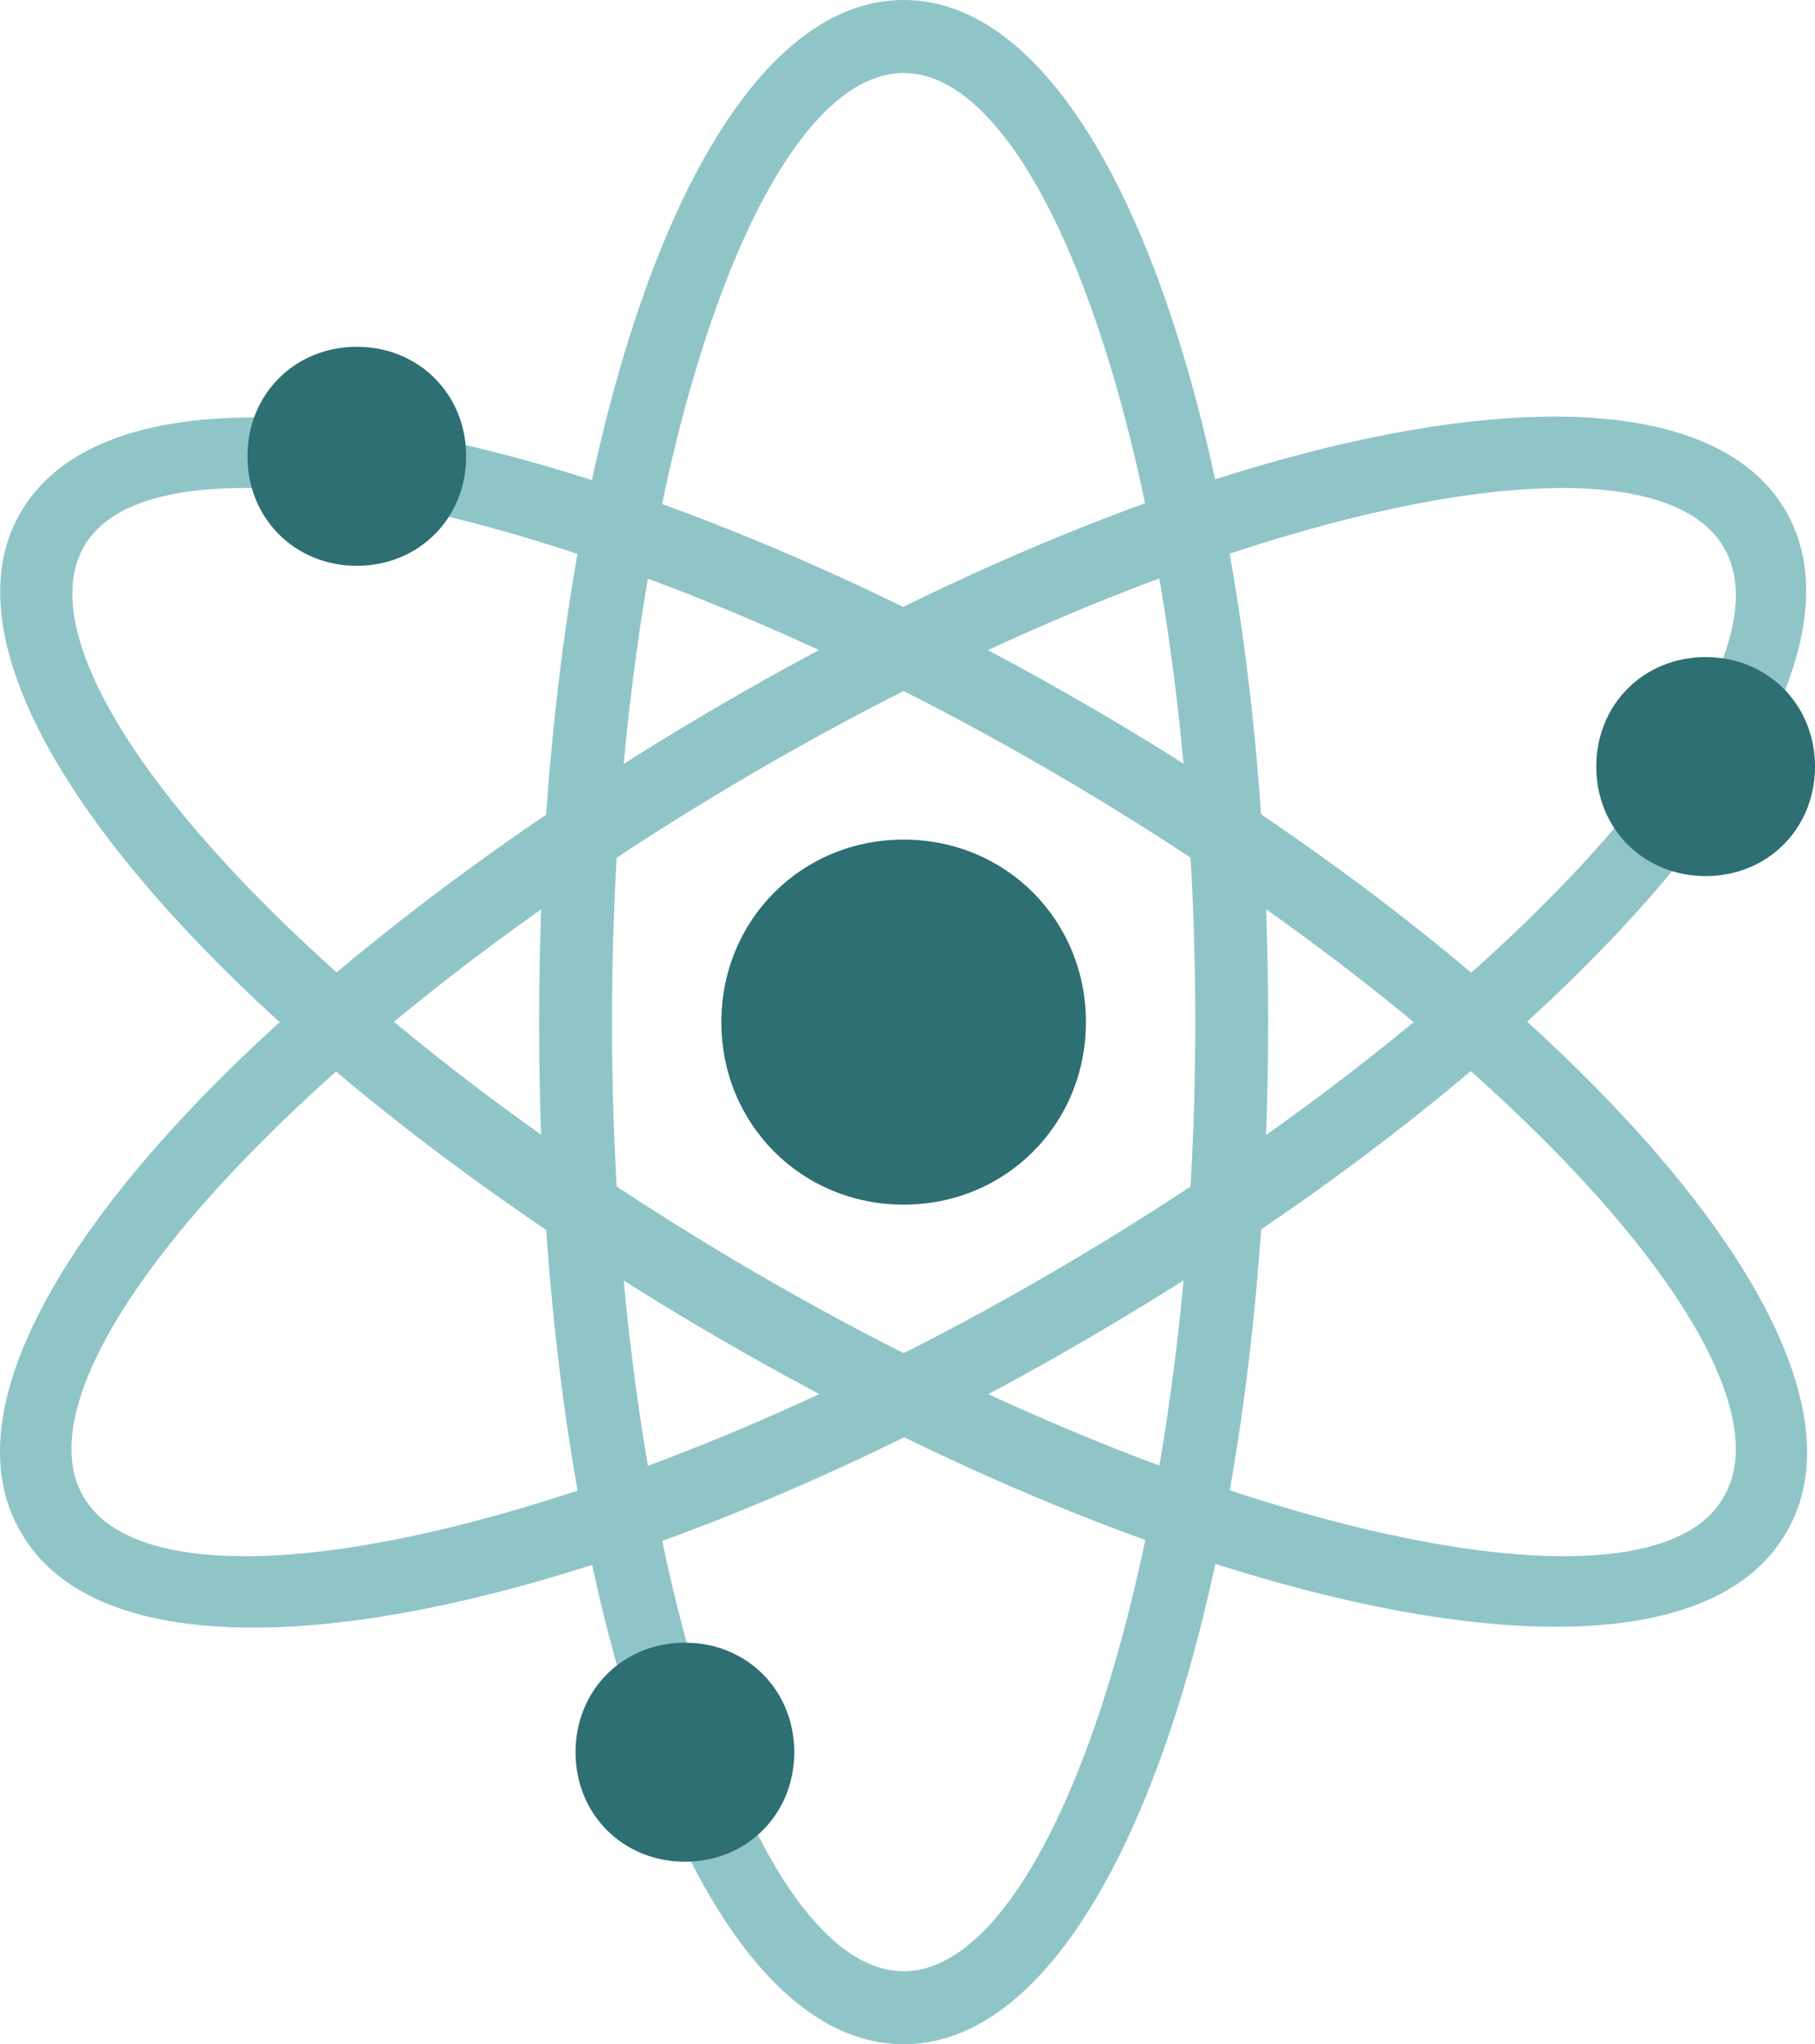 <svg width="111" height="125" viewBox="0 0 111 125" fill="none" xmlns="http://www.w3.org/2000/svg">
<path d="M55.263 125C42.333 125 32.969 97.098 32.969 62.5C32.969 27.902 42.333 0 55.263 0C68.194 0 77.558 27.902 77.558 62.5C77.558 97.098 68.194 125 55.263 125ZM55.263 120.536C64.404 120.536 73.099 94.643 73.099 62.5C73.099 30.357 64.404 4.464 55.263 4.464C46.123 4.464 37.428 30.357 37.428 62.5C37.428 94.643 46.123 120.536 55.263 120.536Z" fill="#90C5C8"/>
<path d="M1.31 93.75C-5.378 82.589 14.241 60.491 44.116 43.08C73.991 25.67 102.751 20.089 109.216 31.25C115.682 42.411 96.285 64.509 66.411 81.92C36.536 99.33 7.776 104.911 1.31 93.75ZM5.1 91.518C9.782 99.554 36.536 93.973 64.181 77.902C91.827 61.83 110.108 41.518 105.426 33.482C100.744 25.446 73.991 31.027 46.346 47.098C18.7 63.17 0.419 83.482 5.1 91.518Z" fill="#90C5C8"/>
<path d="M109.216 93.75C102.751 104.911 73.768 99.107 44.116 81.92C14.464 64.732 -5.378 42.411 1.31 31.25C7.999 20.089 36.759 25.893 66.411 43.08C96.063 60.268 115.905 82.589 109.216 93.75ZM105.426 91.518C110.108 83.482 91.827 63.17 64.181 47.098C36.536 31.027 9.559 25.446 5.1 33.482C0.642 41.518 18.7 61.83 46.346 77.902C73.991 93.973 100.967 99.554 105.426 91.518Z" fill="#90C5C8"/>
<path d="M55.263 73.661C49.021 73.661 44.116 68.75 44.116 62.5C44.116 56.25 49.021 51.339 55.263 51.339C61.506 51.339 66.411 56.25 66.411 62.5C66.411 68.75 61.506 73.661 55.263 73.661ZM21.821 34.598C18.031 34.598 15.133 31.696 15.133 27.902C15.133 24.107 18.031 21.205 21.821 21.205C25.611 21.205 28.51 24.107 28.51 27.902C28.51 31.696 25.611 34.598 21.821 34.598ZM41.887 113.839C38.096 113.839 35.198 110.938 35.198 107.143C35.198 103.348 38.096 100.446 41.887 100.446C45.677 100.446 48.575 103.348 48.575 107.143C48.575 110.938 45.677 113.839 41.887 113.839ZM104.312 53.571C100.522 53.571 97.623 50.67 97.623 46.875C97.623 43.08 100.522 40.179 104.312 40.179C108.102 40.179 111 43.08 111 46.875C111 50.67 108.102 53.571 104.312 53.571Z" fill="#2D6F73"/>
</svg>
